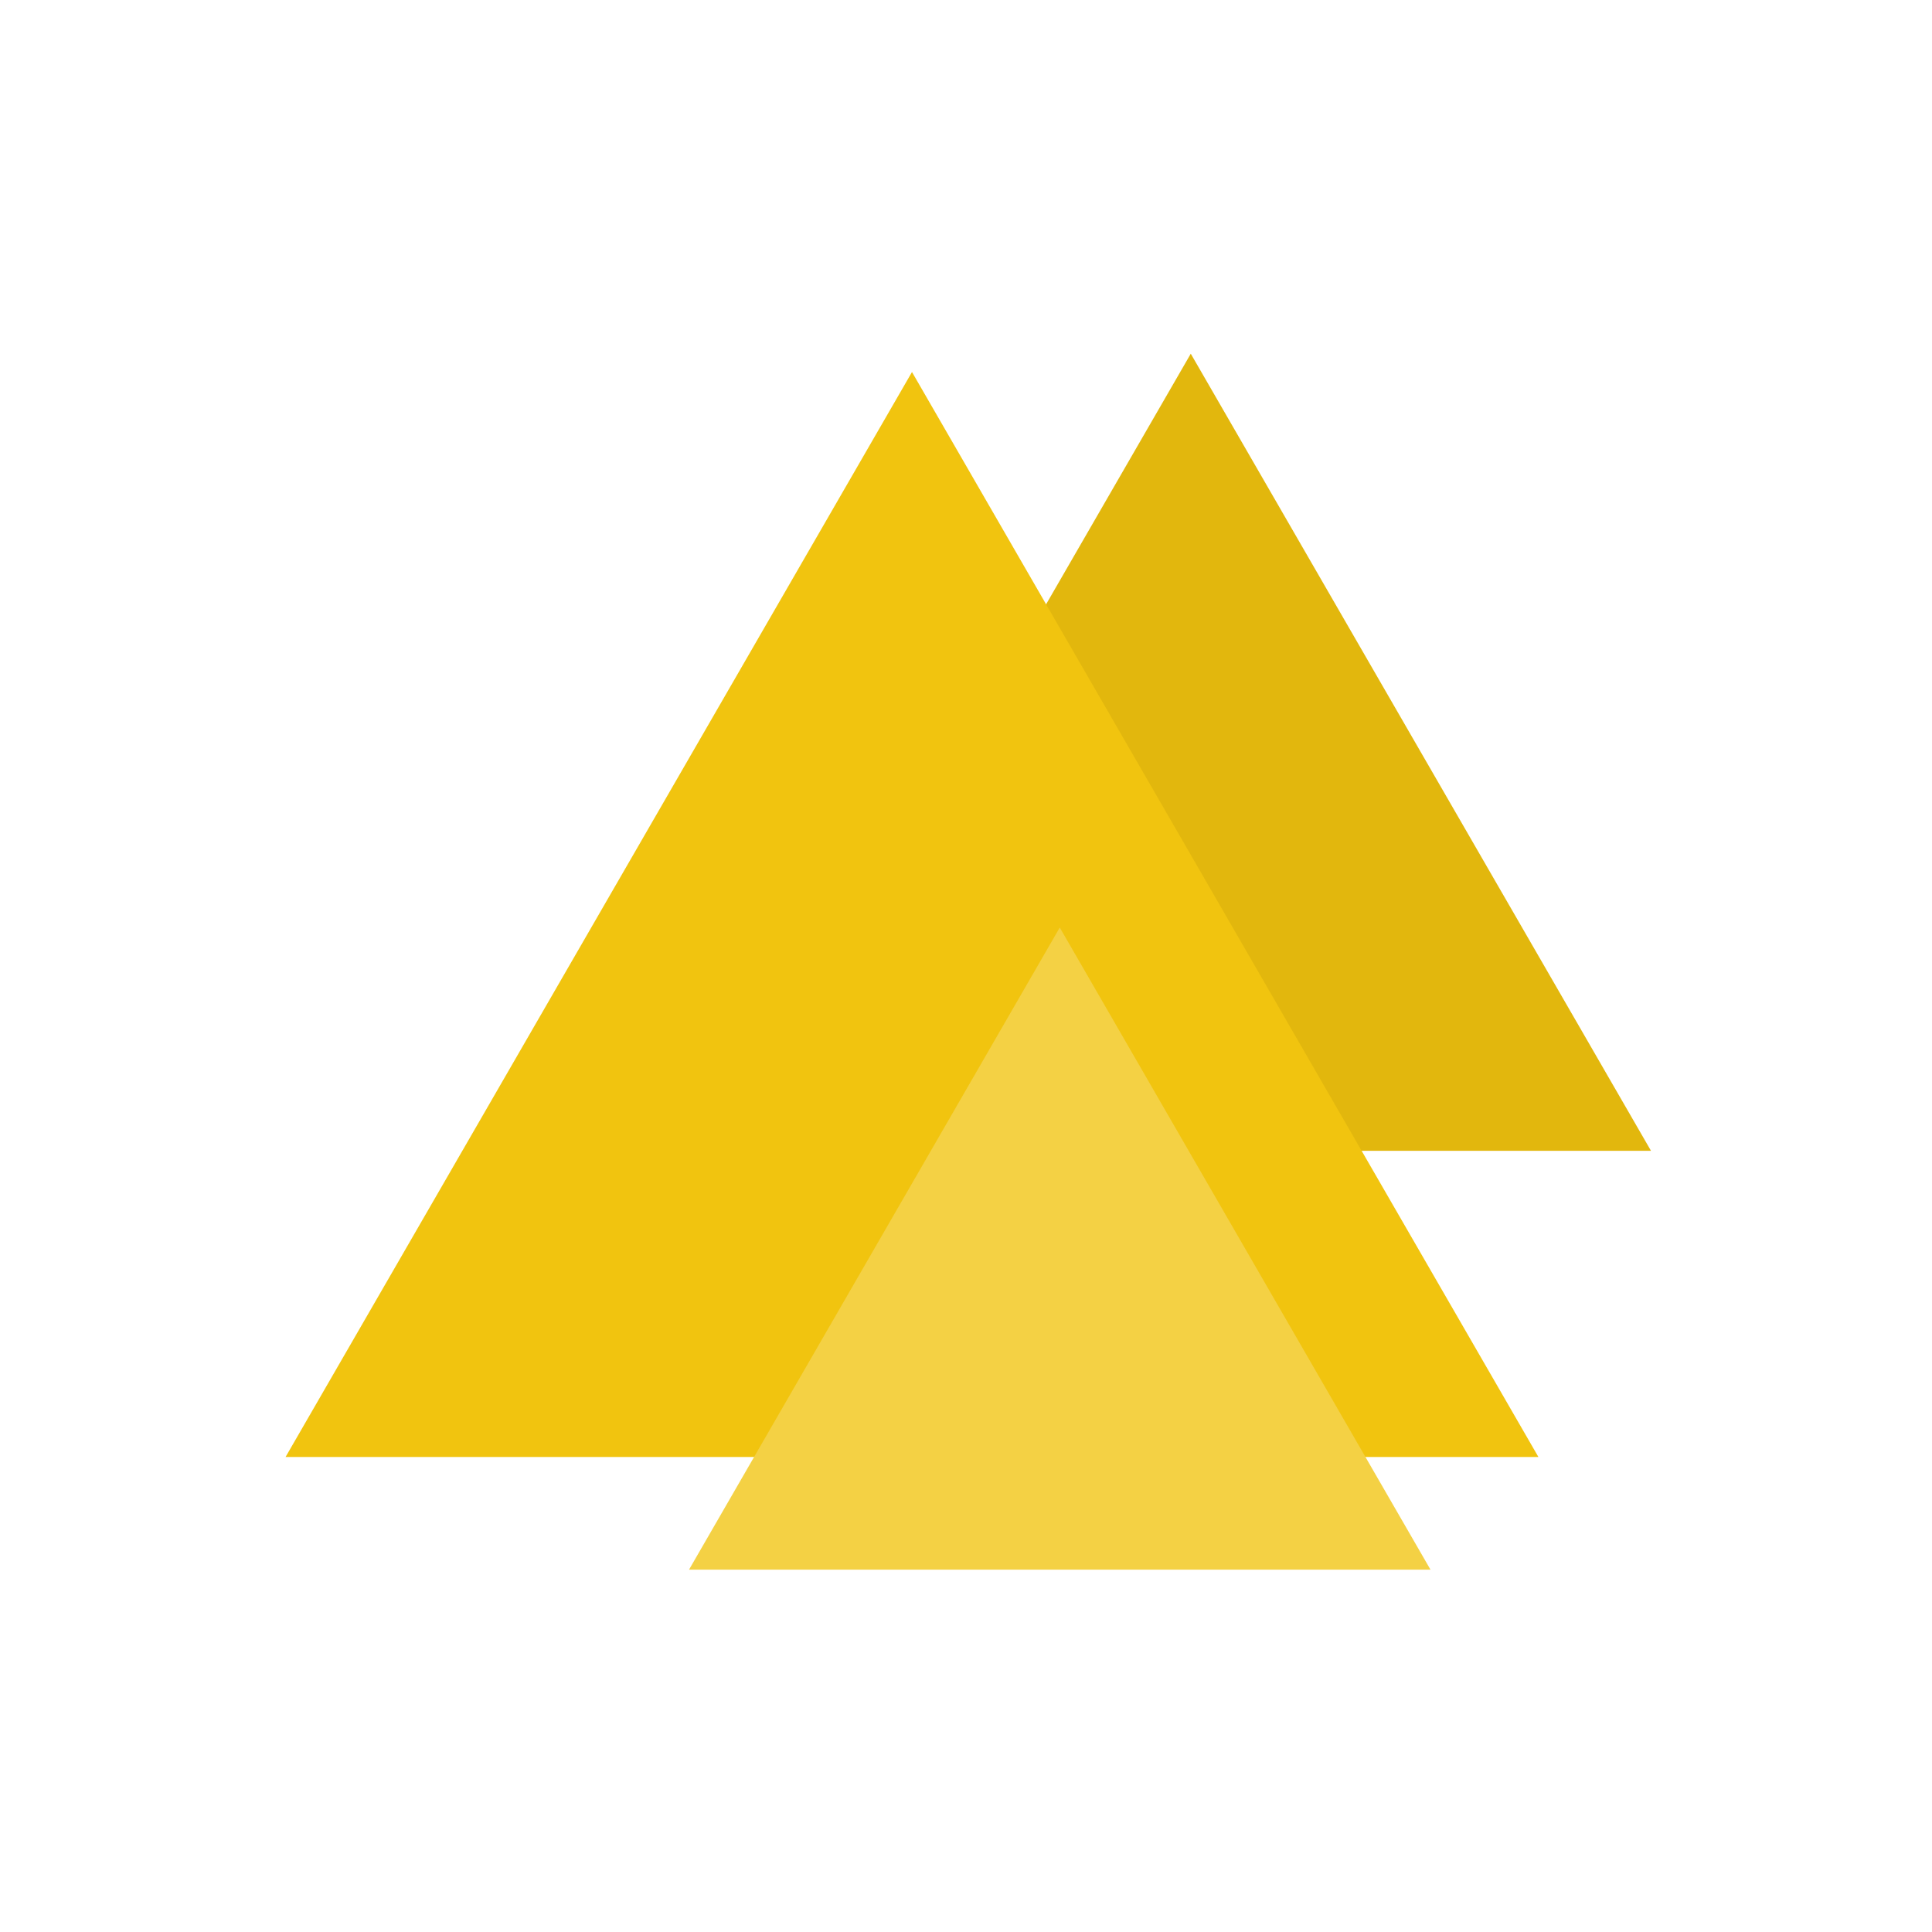 <svg xmlns="http://www.w3.org/2000/svg" width="48" height="48" viewBox="0 0 13.547 13.547" xmlns:xlink="http://www.w3.org/1999/xlink">
 <defs>
  <path id="0" d="m -26.52,-0.901 -14.94,-7e-8 -14.94,-6e-8 7.47,-12.938 7.47,-12.938 7.47,12.938 z"/>
 </defs>
 <g transform="translate(38.119,-397.845)">
  <use transform="matrix(0.216,0,0,0.216,-20.814,406.109)" style="fill:#e2b70d" xlink:href="#0"/>
  <use transform="matrix(0.294,0,0,0.294,-19.535,408.326)" style="fill:#f1c40f" xlink:href="#0"/>
  <use transform="matrix(0.174,0,0,0.174,-23.474,409.008)" style="fill:#f4d144" xlink:href="#0"/>
 </g>
</svg>
